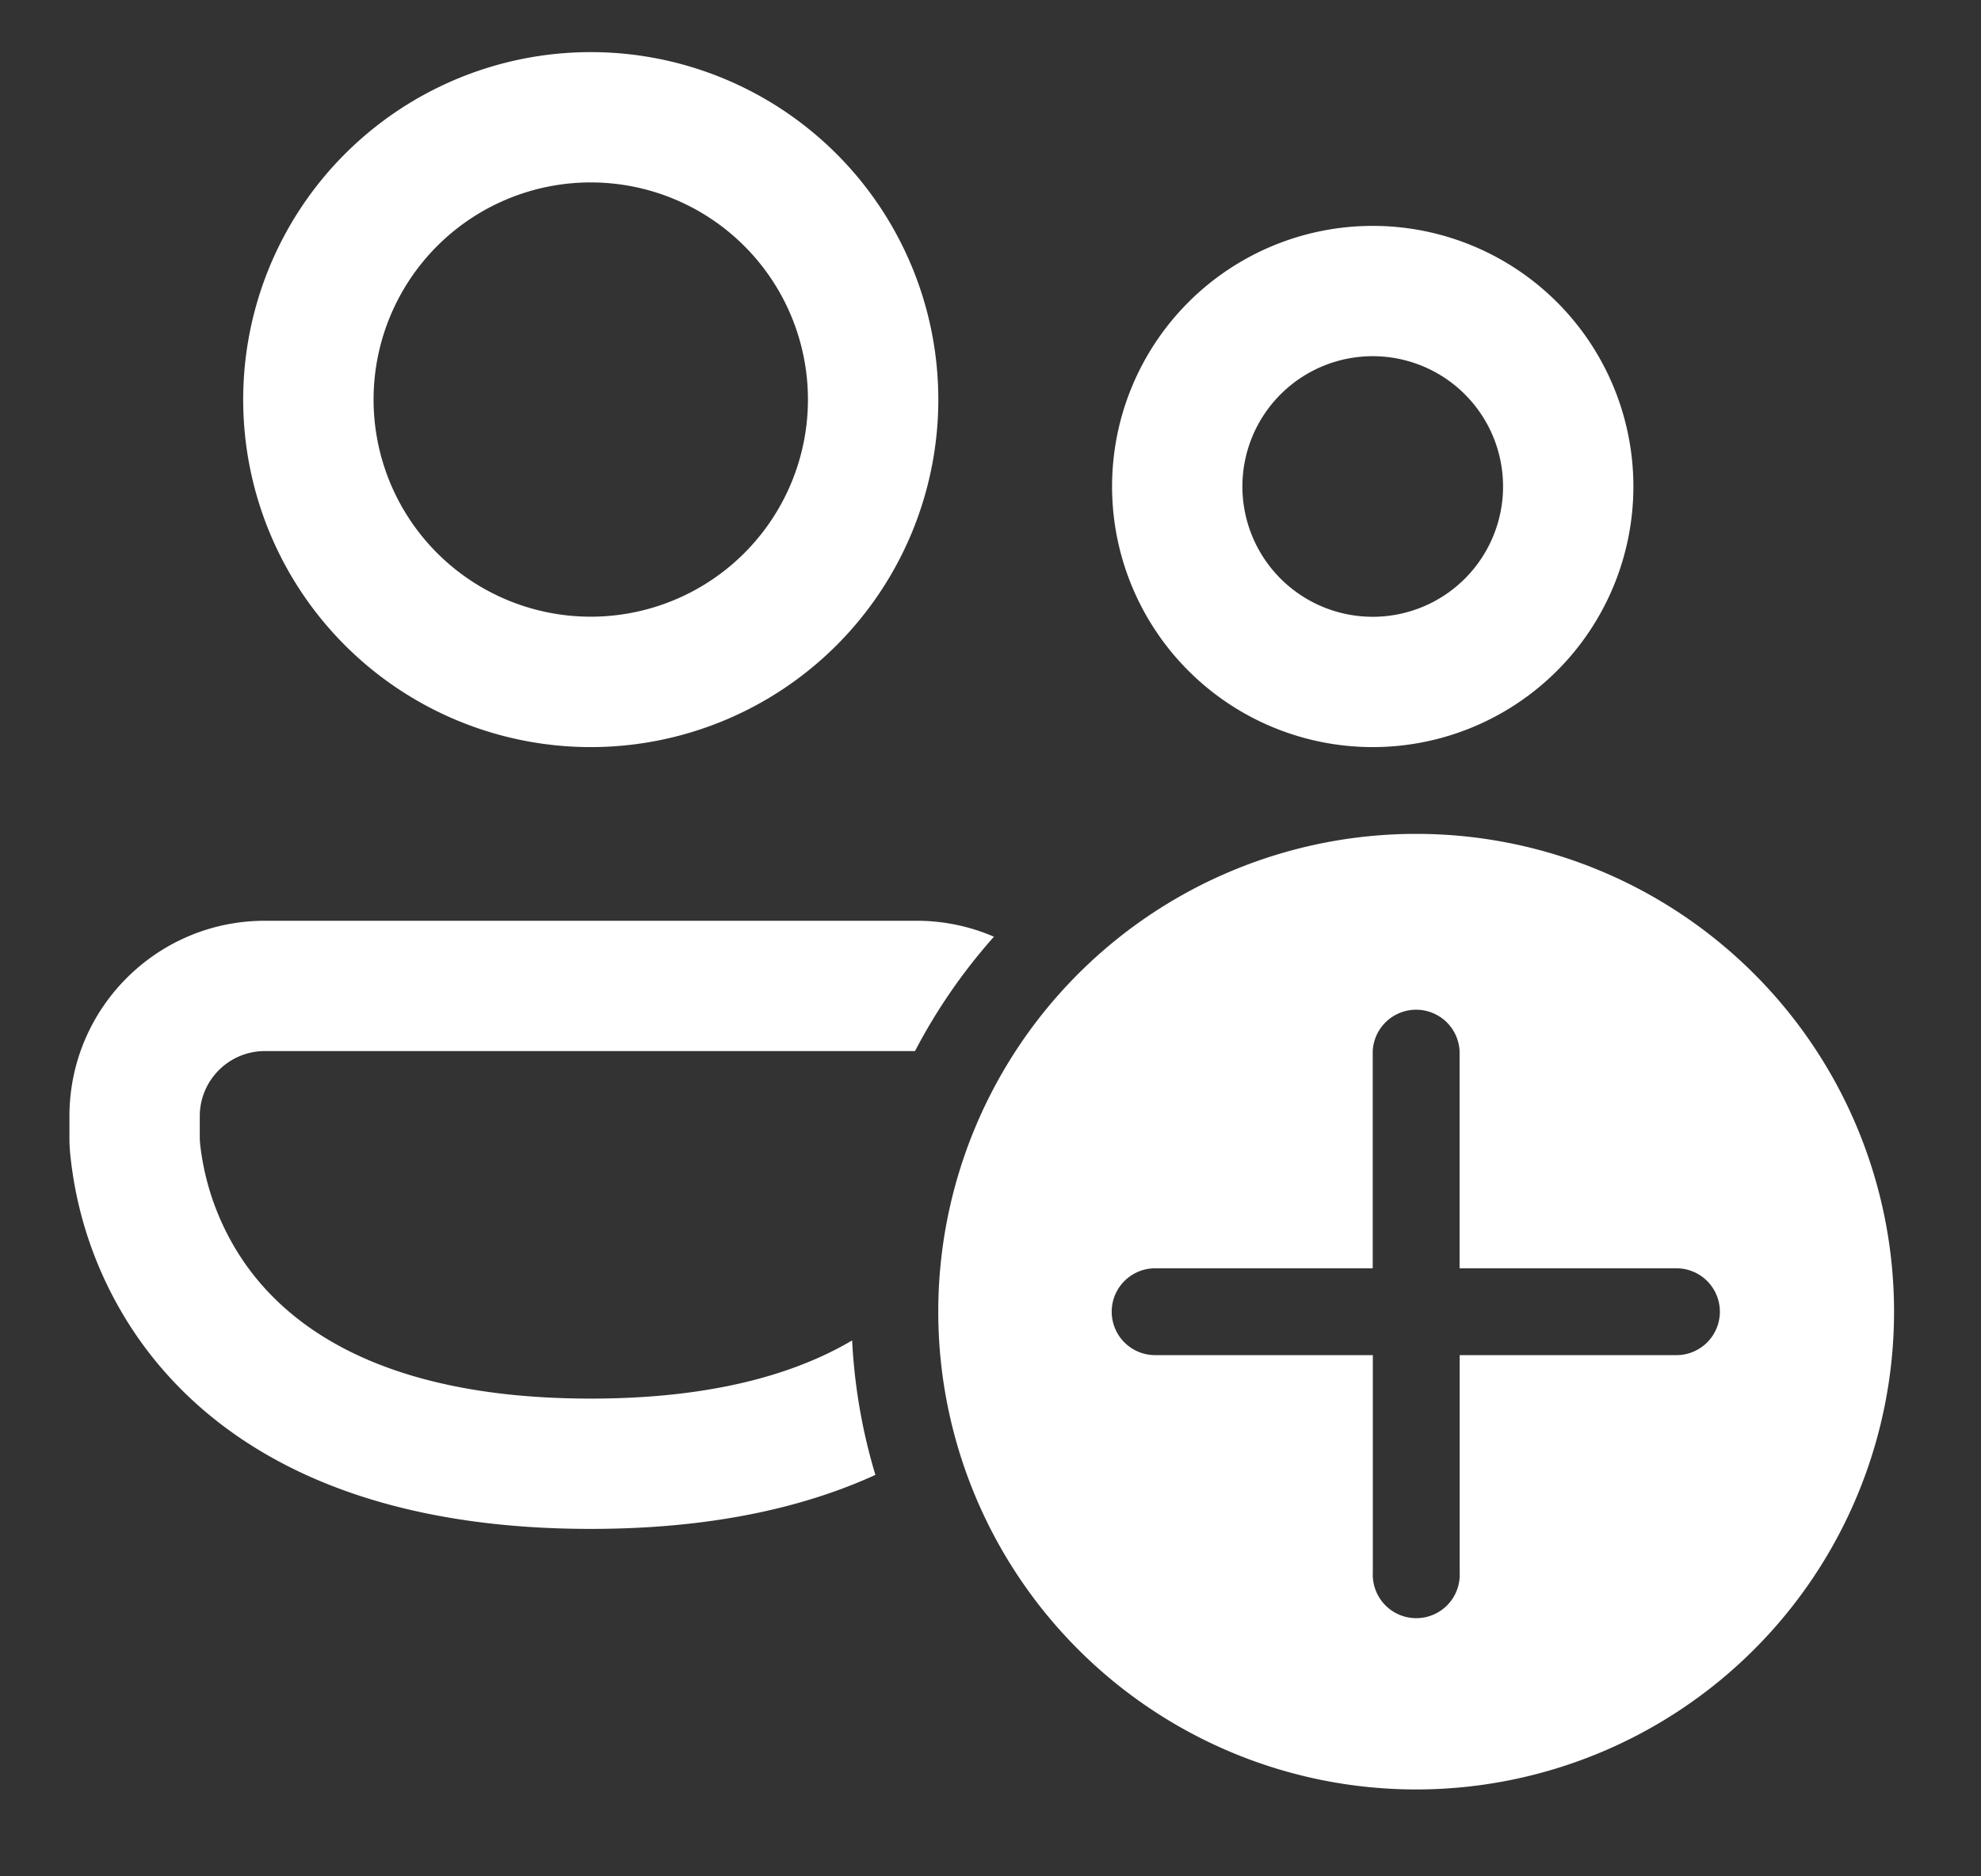 <svg width="19" height="18" fill="none" xmlns="http://www.w3.org/2000/svg"><rect width="100%" height="100%" fill="#333333" stroke="none"/><path d="M3.583 3.833a2.083 2.083 0 1 1 4.166 0 2.083 2.083 0 0 1-4.166 0ZM5.666.5a3.333 3.333 0 1 0 0 6.667 3.333 3.333 0 0 0 0-6.667Zm6.25 4.167a1.25 1.25 0 1 1 2.5 0 1.25 1.25 0 0 1-2.5 0Zm1.25-2.5a2.5 2.5 0 1 0 0 5 2.5 2.5 0 0 0 0-5ZM2.541 8.833c-1.036 0-1.875.84-1.875 1.875v.232a1.742 1.742 0 0 0 .012.173 3.74 3.74 0 0 0 .648 1.724c.682.975 1.983 1.83 4.34 1.83 1.14 0 2.034-.2 2.73-.518a5.403 5.403 0 0 1-.223-1.29c-.538.317-1.33.558-2.507.558-2.018 0-2.905-.709-3.316-1.296a2.488 2.488 0 0 1-.429-1.132 1.269 1.269 0 0 1-.005-.066v-.215c0-.345.28-.625.625-.625h6.235a5.43 5.43 0 0 1 .757-1.097 1.87 1.87 0 0 0-.742-.153h-6.25Zm15.625 3.75a4.583 4.583 0 1 0-9.167 0 4.583 4.583 0 0 0 9.167 0ZM14 13v2.086a.417.417 0 1 1-.833 0V13h-2.088a.416.416 0 0 1 0-.833h2.087v-2.084a.417.417 0 0 1 .833 0v2.084h2.08a.416.416 0 0 1 0 .833H14Z" fill="#fff"/></svg>